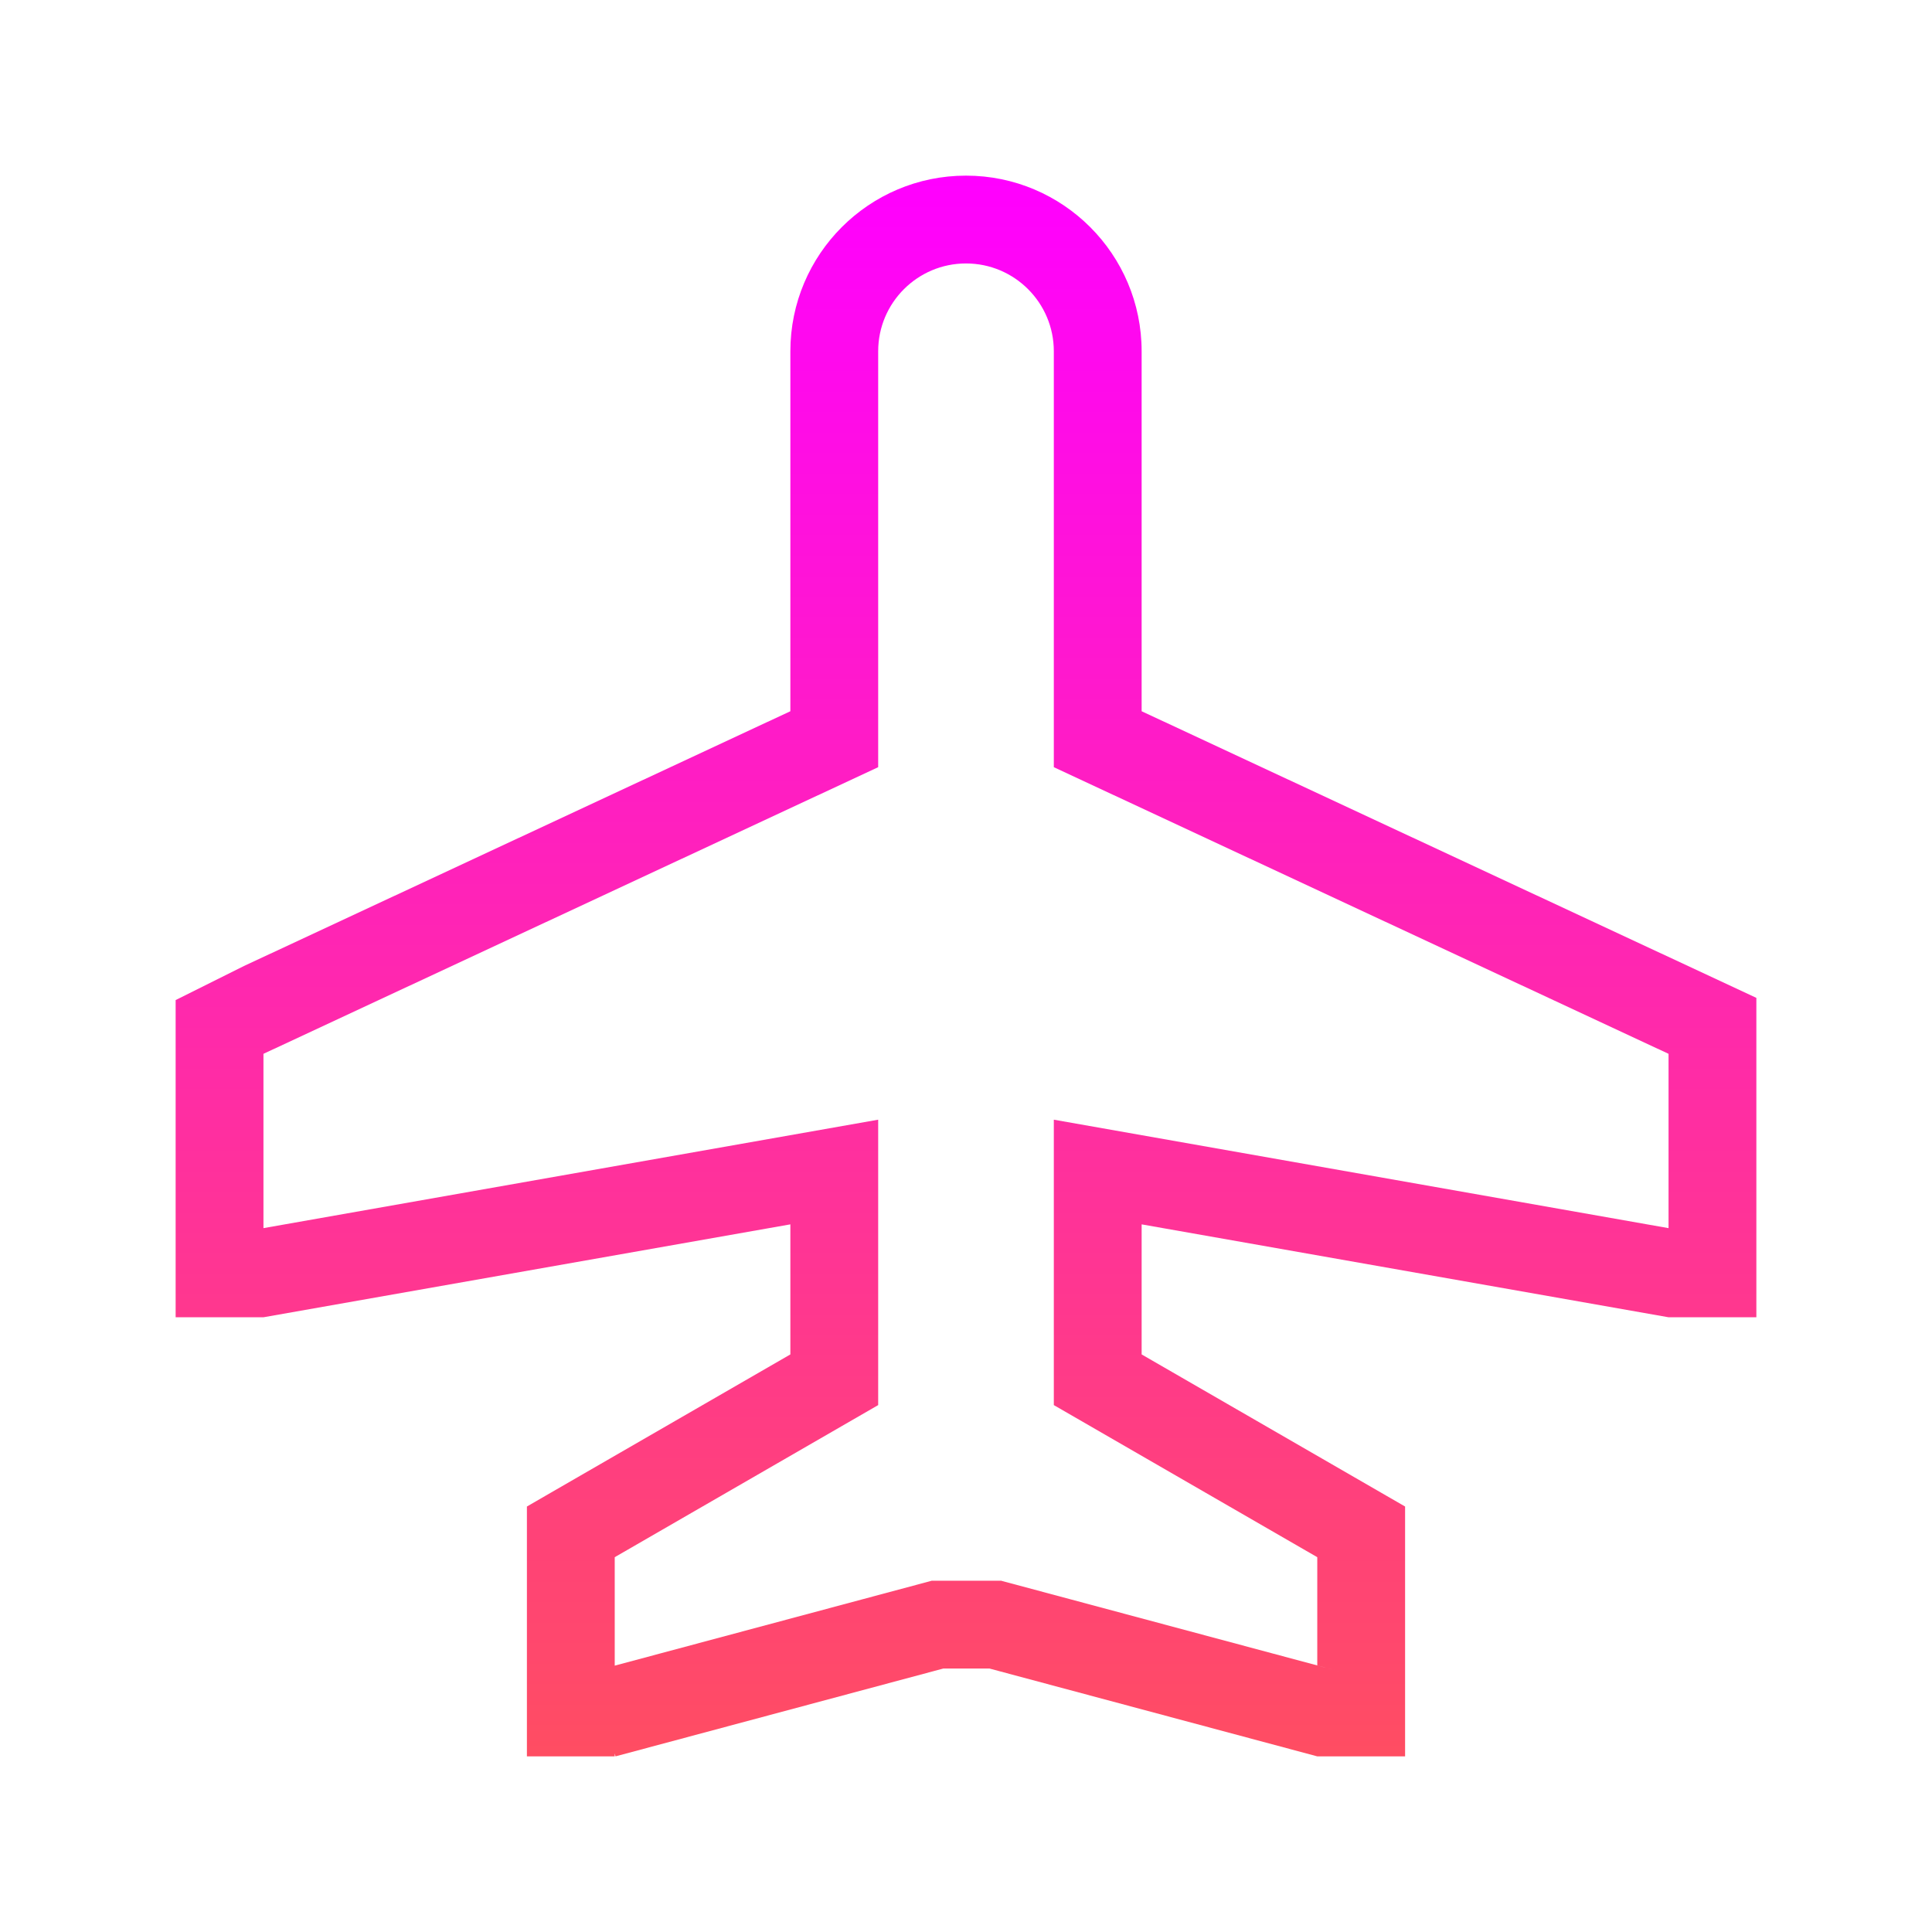 <?xml version="1.0" encoding="UTF-8" standalone="no"?>
<svg
   xmlns:dc="http://purl.org/dc/elements/1.1/"
   xmlns:cc="http://creativecommons.org/ns#"
   xmlns:rdf="http://www.w3.org/1999/02/22-rdf-syntax-ns#"
   xmlns:svg="http://www.w3.org/2000/svg"
   xmlns="http://www.w3.org/2000/svg"
   xmlns:xlink="http://www.w3.org/1999/xlink"
   xmlns:sodipodi="http://sodipodi.sourceforge.net/DTD/sodipodi-0.dtd"
   xmlns:inkscape="http://www.inkscape.org/namespaces/inkscape"
   inkscape:version="1.0 (4035a4fb49, 2020-05-01)"
   sodipodi:docname="airplane-mode.svg"
   id="svg4153"
   version="1.1"
   width="22"
   height="22"
   viewBox="0 0 22 22">
  <sodipodi:namedview
     inkscape:document-rotation="0"
     inkscape:measure-end="42,-20"
     inkscape:measure-start="37,-20"
     showguides="false"
     inkscape:pagecheckerboard="false"
     showborder="true"
     fit-margin-bottom="0"
     fit-margin-right="0"
     fit-margin-left="0"
     fit-margin-top="0"
     inkscape:current-layer="svg4153"
     inkscape:window-maximized="0"
     inkscape:window-y="40"
     inkscape:window-x="4"
     inkscape:cy="-91.418559"
     inkscape:cx="-122.52596"
     inkscape:zoom="2.8284271"
     showgrid="true"
     id="namedview748"
     inkscape:window-height="2116"
     inkscape:window-width="1884"
     inkscape:pageshadow="2"
     inkscape:pageopacity="1"
     guidetolerance="10"
     gridtolerance="10"
     objecttolerance="10"
     borderopacity="1"
     bordercolor="#666666"
     pagecolor="#353535">
    <inkscape:grid
       originy="-76"
       originx="-88"
       id="grid1135"
       type="xygrid" />
  </sodipodi:namedview>
  <defs
     id="defs4157">
    <linearGradient
       inkscape:collect="always"
       id="linearGradient1336">
      <stop
         style="stop-color:#ff4d62;stop-opacity:1;"
         offset="0"
         id="stop1332" />
      <stop
         style="stop-color:#ff00ff;stop-opacity:1"
         offset="1"
         id="stop1334" />
    </linearGradient>
    <style
       type="text/css"
       id="current-color-scheme">
      .ColorScheme-Text {
        color:#31363b;
      }
      .ColorScheme-Background {
        color:#eff0f1;
      }
      .ColorScheme-Highlight {
        color:#3498db;
      }
      .ColorScheme-ViewText {
        color:#31363b;
      }
      .ColorScheme-ViewBackground {
        color:#fcfcfc;
      }
      .ColorScheme-ViewHover {
        color:#93cee9;
      }
      .ColorScheme-ViewFocus{
        color:#3daee9;
      }
      .ColorScheme-ButtonText {
        color:#31363b;
      }
      .ColorScheme-ButtonBackground {
        color:#eff0f1;
      }
      .ColorScheme-ButtonHover {
        color:#93cee9;
      }
      .ColorScheme-ButtonFocus{
        color:#3daee9;
      }
      </style>
    <pattern
       id="EMFhbasepattern"
       patternUnits="userSpaceOnUse"
       width="6"
       height="6"
       x="0"
       y="0" />
    <linearGradient
       gradientUnits="userSpaceOnUse"
       y2="2"
       x2="11"
       y1="20"
       x1="11"
       id="linearGradient1452"
       xlink:href="#linearGradient1336"
       inkscape:collect="always" />
  </defs>
  <g
     id="flightmode-on"
     style="clip-rule:evenodd;fill-rule:evenodd;stroke-linejoin:round;stroke-miterlimit:1.414">
    <path
       d="M 3,15 H 2 V 11.388 L 2.778,11 9,8.099 V 4 c 0,-1.104 0.896,-2 2,-2 1.104,0 2,0.896 2,2 V 8.099 L 19.222,11 20,11.363 V 15 h -1 v 0 l -6,-1.058 v 1.481 l 3,1.732 v 0.762 L 15.83,18.211 16,17.917 V 20 h -1 v 0 L 11.268,19 H 10.741 L 7.009,20 7,19.967 V 20 H 6 V 18.309 17.155 L 6.268,17 9,15.423 v -1.481 z m 12,5 z m -3,-4 v -3.25 l 7,1.235 V 12 L 12,8.736 V 4 C 12,3.448 11.552,3 11,3 10.448,3 10,3.448 10,4 V 8.736 L 3,12 v 1.985 L 10,12.75 V 16 l -3,1.732 v 1.235 L 6.75,19.034 7,18.967 10.614,17.999 V 18 h 0.781 L 11.174,18.824 11.395,18 V 17.999 L 11.4,18 H 11.395 11.4 L 15.259,19.034 15,18.965 v -1.233 z"
       style="fill:url(#linearGradient1452);fill-opacity:1"
       id="path2-12"
       inkscape:connector-curvature="0" />
    <rect
       style="fill:#ffffff;fill-opacity:0;stroke-width:0.918"
       id="rect822-7"
       width="22"
       height="22"
       x="0"
       y="0" />
  </g>
</svg>
